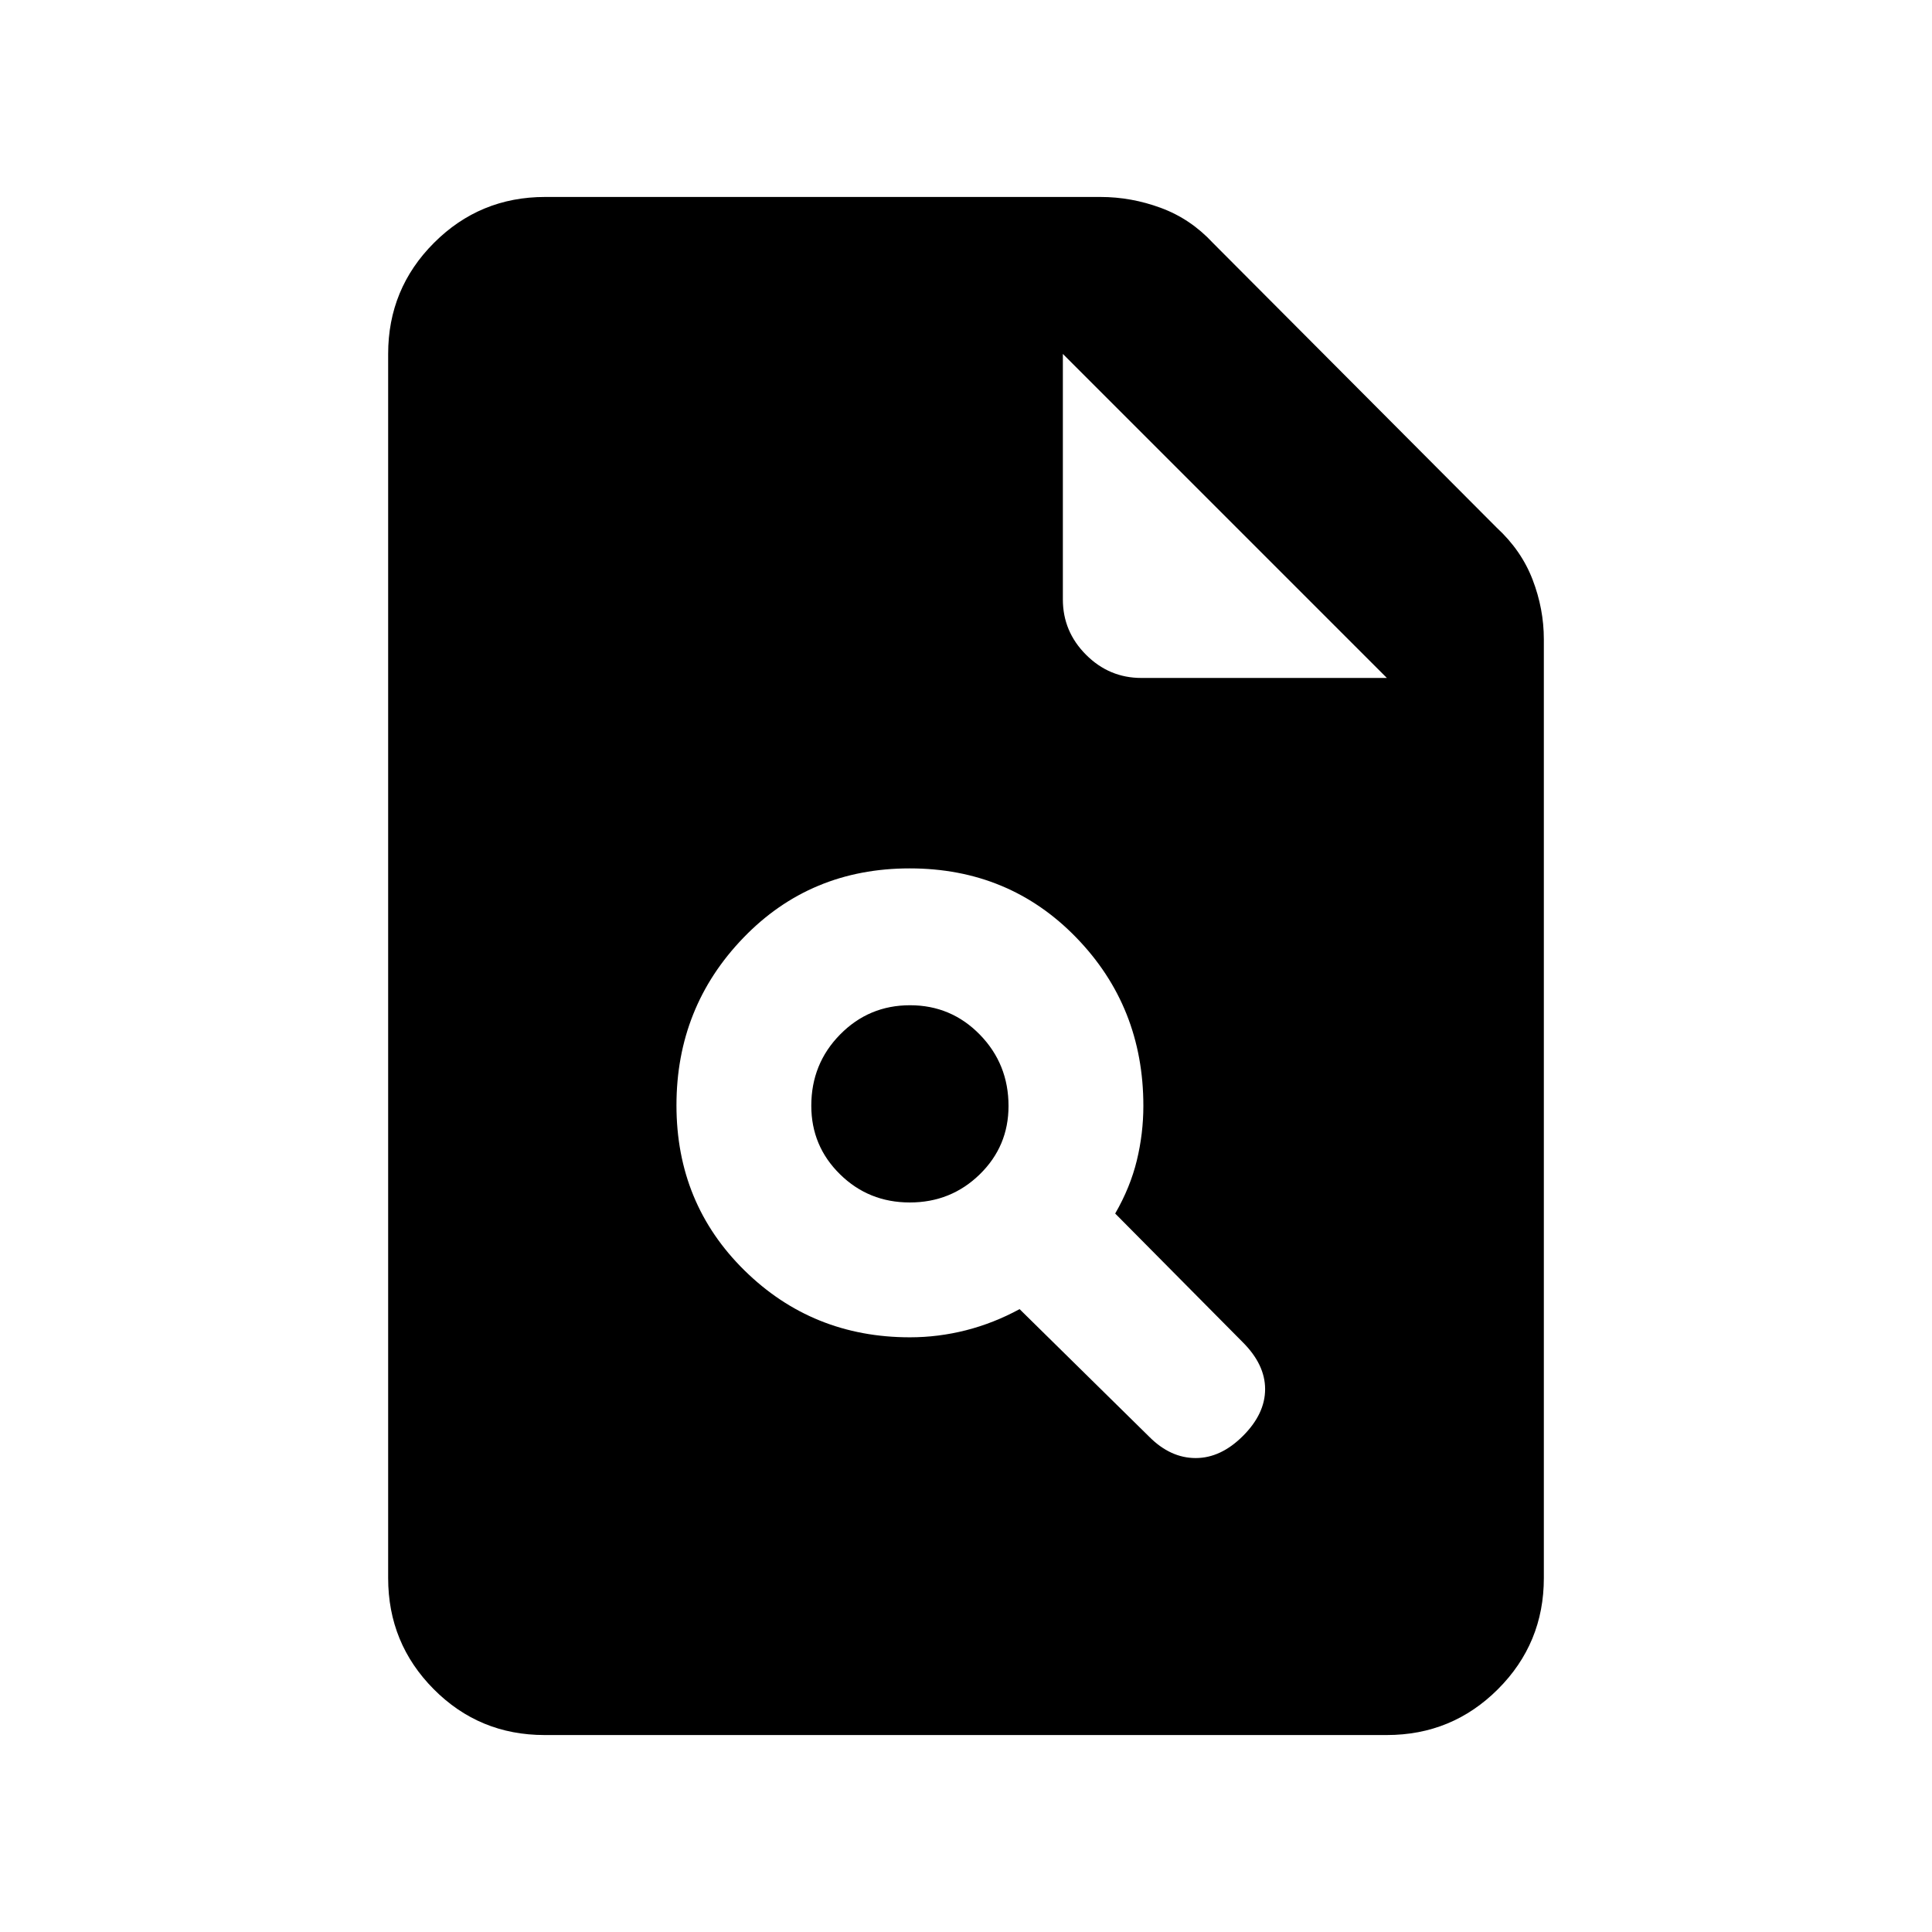 <svg xmlns="http://www.w3.org/2000/svg" height="20" viewBox="0 -960 960 960" width="20"><path d="M270.59-97.87q-32.44 0-55.08-22.79t-22.64-55.21v-608.26q0-32.42 22.79-55.21t55.21-22.79H546.8q15.36 0 30.08 5.45 14.73 5.44 25.82 17.4l140.99 141.46q12.27 11.3 17.85 25.83 5.59 14.54 5.59 29.69v466.43q0 32.42-22.8 55.21t-55.24 22.79h-418.5Zm257.54-564.26q0 15.95 11.52 27.48 11.53 11.52 27.48 11.52h122l-161-161v122Zm-76 366.63q14.13 0 27.87-3.5t26.63-10.5l64.5 63.5q10.5 10.5 23 10.5t23.5-11q11-11 11-23.25t-11.2-23.39L554.13-357q7.5-13 10.75-26.37 3.25-13.38 3.25-27.13 0-49.28-33.36-83.64t-82.75-34.36q-49.39 0-82.64 34.48-33.25 34.47-33.25 83.25 0 48.77 33.78 82.02 33.79 33.25 82.22 33.25Zm-.06-67q-20.44 0-34.69-14.02-14.25-14.01-14.25-34.04 0-20.86 14.31-35.4t34.75-14.54q20.44 0 34.69 14.6 14.25 14.6 14.25 35.46 0 20.02-14.31 33.98-14.31 13.96-34.75 13.96Z"/></svg>